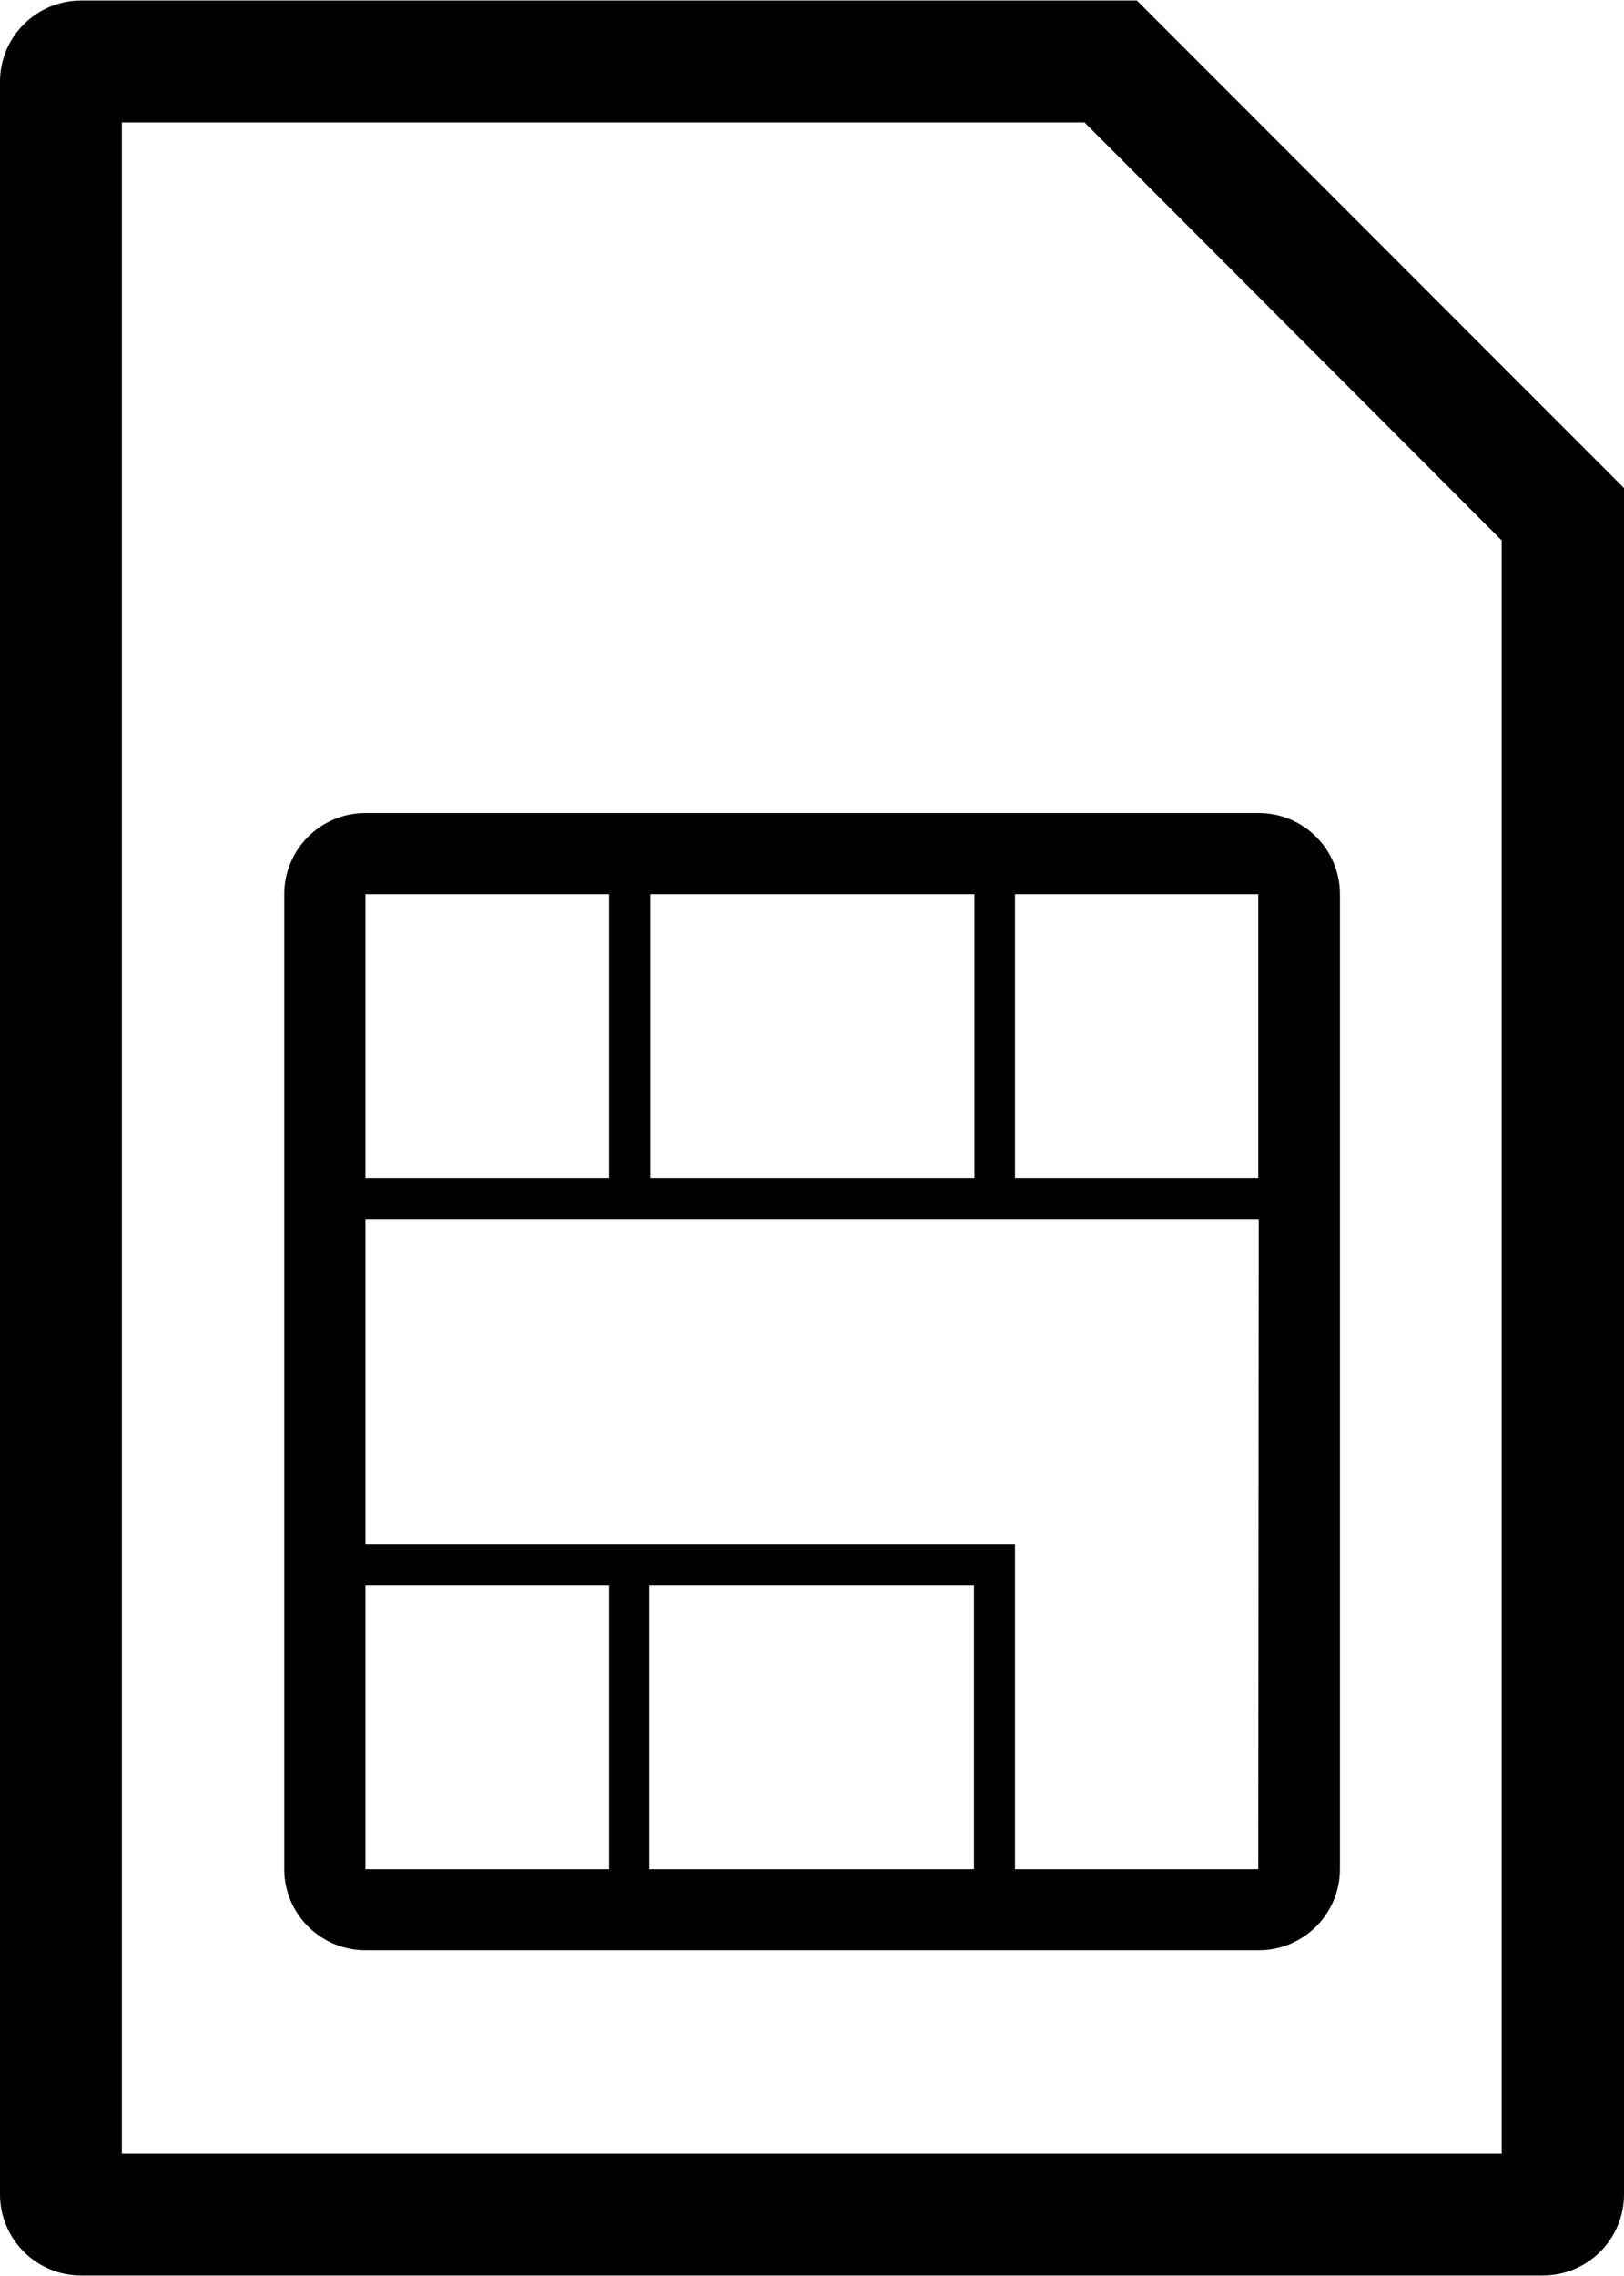 <!-- Generated by IcoMoon.io -->
<svg version="1.1" xmlns="http://www.w3.org/2000/svg" width="731" height="1024" viewBox="0 0 731 1024">
<title>header-offer-icon</title>
<g id="icomoon-ignore">
</g>
<path fill="#000" d="M164.491 365.777c-20.184 0-36.547 16.362-36.547 36.547v0 438.634c0.040 20.154 16.387 36.476 36.547 36.476 0 0 0 0 0 0h402.088c20.184 0 36.547-16.362 36.547-36.547v0-438.563c0-20.184-16.362-36.547-36.547-36.547v0zM438.63 402.324v127.737h-145.904v-127.737zM164.491 402.324h109.641v127.737h-109.641zM164.491 840.957v-127.737h109.641v127.737zM292.228 840.957v-127.737h146.187v127.737zM566.367 840.957h-109.499v-146.187h-292.375v-146.187h402.088zM566.367 402.324v127.737h-109.499v-127.737z"></path>
<path fill="#000" d="M511.724 0.237h-475.465c-20.062 0.161-36.263 16.461-36.263 36.546 0 0.025 0 0.051 0 0.076v-0.004 950.361c0 20.184 16.362 36.547 36.547 36.547v0h657.915c20.184 0 36.547-16.362 36.547-36.547v-767.628zM675.937 968.907h-621.085v-913.814h433.312l187.773 188.057z"></path>
</svg>
